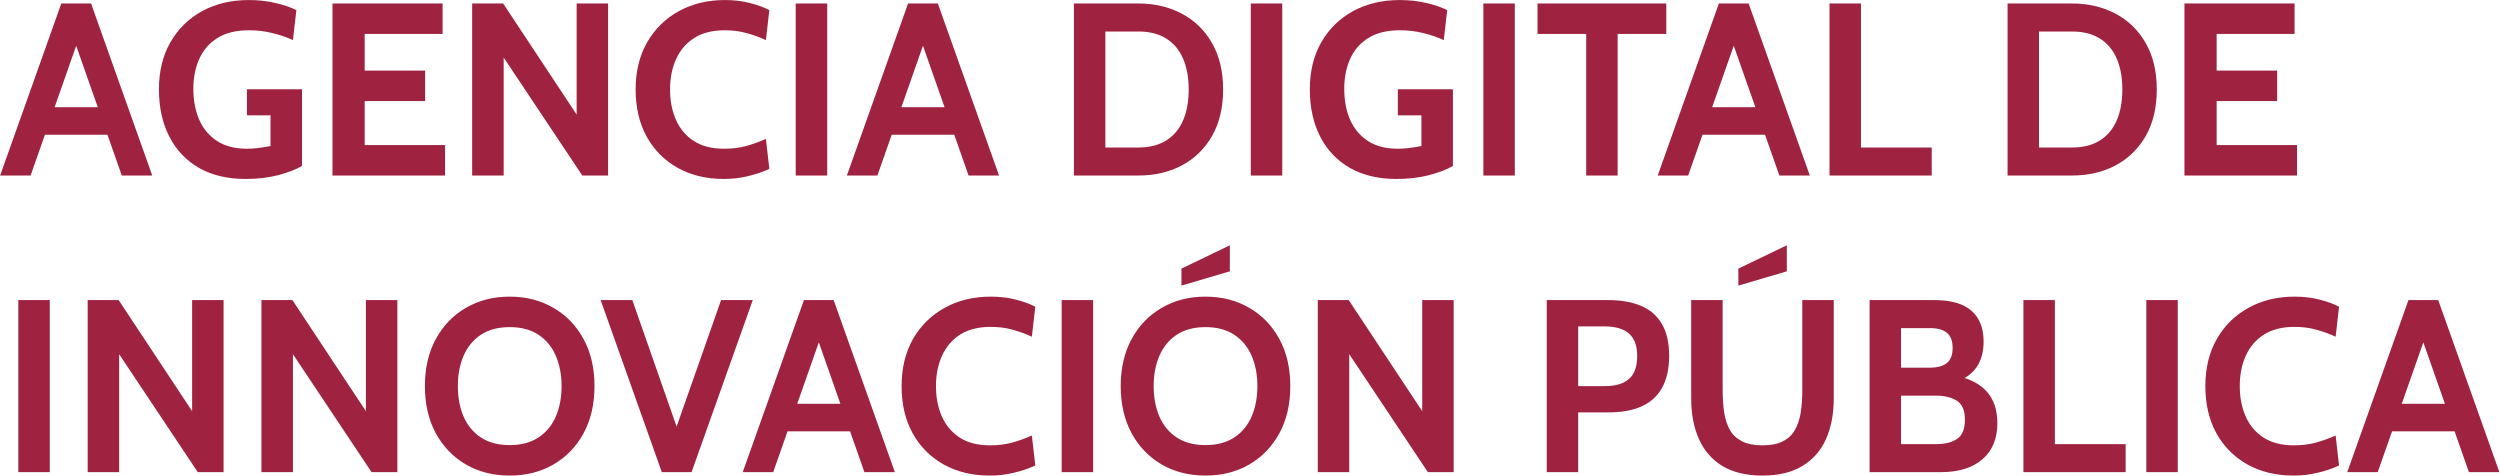 <svg width="2803" height="534" viewBox="0 0 2803 534" fill="none" xmlns="http://www.w3.org/2000/svg">
<path d="M125.803 151.053H45.06V120.19H125.803V151.053ZM80.881 38.348H89.977L34.313 196.796H0.144L68.756 3.903H102.102L170.709 196.796H136.556L80.881 38.348ZM275.491 200.654C255.115 200.654 237.643 196.52 223.126 188.254C208.61 179.895 197.525 168.183 189.818 153.119C182.111 138.055 178.205 120.373 178.205 100.074C178.205 79.958 182.48 62.414 191.032 47.441C199.689 32.377 211.566 20.712 226.716 12.445C241.866 4.179 259.338 0.045 279.081 0.045C289.269 0.045 299.034 1.101 308.272 3.214C317.668 5.327 325.639 8.036 332.29 11.343L328.437 44.962C321.521 41.746 313.92 39.129 305.527 37.108C297.292 34.996 288.477 33.939 279.081 33.939C264.776 33.939 253.004 36.833 243.819 42.62C234.634 48.314 227.824 56.122 223.443 66.042C219.009 75.871 216.792 87.031 216.792 99.523C216.792 112.658 219.009 124.277 223.443 134.381C227.93 144.485 234.634 152.43 243.555 158.217C252.423 163.912 263.561 166.76 276.864 166.76C280.928 166.76 285.151 166.484 289.533 165.933C294.072 165.382 298.665 164.647 303.31 163.729V129.283H276.864V100.074H338.624V186.049C331.92 189.999 322.999 193.443 311.861 196.383C300.882 199.23 288.741 200.654 275.491 200.654ZM372.778 196.796V3.903H496.247V38.072H408.884V79.131H476.662V113.301H408.884V162.626H498.991V196.796H372.778ZM529.396 196.796V3.903H564.131L646.531 128.457V3.903H681.792V196.796H652.865L564.711 64.526V196.796H529.396ZM811.596 200.654C792.065 200.654 774.803 196.52 759.917 188.254C745.031 179.895 733.418 168.229 725.078 153.257C716.791 138.193 712.673 120.557 712.673 100.35C712.673 80.141 716.949 62.551 725.5 47.579C734.104 32.515 745.981 20.85 761.026 12.583C776.123 4.225 793.332 0.045 812.704 0.045C822.892 0.045 832.236 1.147 840.682 3.352C849.128 5.464 856.412 8.128 862.588 11.343L858.734 44.962C851.767 41.746 844.535 39.129 837.092 37.108C829.755 34.996 821.52 33.939 812.44 33.939C798.927 33.939 787.631 36.787 778.551 42.482C769.525 48.176 762.715 56.03 758.123 66.042C753.53 76.054 751.26 87.49 751.26 100.35C751.26 113.209 753.53 124.645 758.017 134.657C762.504 144.669 769.208 152.522 778.129 158.217C787.102 163.912 798.294 166.76 811.596 166.76C820.887 166.76 829.174 165.749 836.564 163.729C843.902 161.708 851.291 159.044 858.734 155.737L862.588 189.356C855.303 192.754 847.333 195.464 838.623 197.485C829.966 199.597 820.992 200.654 811.596 200.654ZM892.149 196.796V3.903H927.463V196.796H892.149ZM1075.21 151.053H994.45V120.19H1075.21V151.053ZM1030.29 38.348H1039.37L983.734 196.796H949.528L1018.15 3.903H1051.51L1120.14 196.796H1085.98L1030.29 38.348ZM1204.07 196.796V3.903H1276.28C1294.65 3.903 1311.01 7.761 1325.32 15.476C1339.62 23.1 1350.92 34.123 1359.05 48.544C1367.23 62.873 1371.35 80.141 1371.35 100.35C1371.35 120.557 1367.23 137.871 1359.05 152.293C1350.92 166.622 1339.62 177.644 1325.32 185.36C1311.01 192.984 1294.65 196.796 1276.28 196.796H1204.07ZM1239.33 165.382H1276.28C1288.74 165.382 1299.19 162.764 1307.53 157.528C1315.92 152.293 1322.2 144.806 1326.43 135.07C1330.65 125.334 1332.76 113.76 1332.76 100.35C1332.76 86.939 1330.65 75.365 1326.43 65.628C1322.2 55.892 1315.92 48.406 1307.53 43.171C1299.19 37.935 1288.74 35.317 1276.28 35.317H1239.33V165.382ZM1402.39 196.796V3.903H1437.65V196.796H1402.39ZM1565.87 200.654C1545.49 200.654 1528.02 196.52 1513.5 188.254C1498.99 179.895 1487.9 168.183 1480.2 153.119C1472.44 138.055 1468.58 120.373 1468.58 100.074C1468.58 79.958 1472.86 62.414 1481.41 47.441C1490.07 32.377 1501.94 20.712 1517.09 12.445C1532.24 4.179 1549.72 0.045 1569.46 0.045C1579.65 0.045 1589.41 1.101 1598.65 3.214C1608.05 5.327 1616.02 8.036 1622.61 11.343L1618.76 44.962C1611.9 41.746 1604.25 39.129 1595.9 37.108C1587.67 34.996 1578.8 33.939 1569.46 33.939C1555.15 33.939 1543.38 36.833 1534.2 42.62C1525.01 48.314 1518.2 56.122 1513.77 66.042C1509.39 75.871 1507.17 87.031 1507.17 99.523C1507.17 112.658 1509.39 124.277 1513.77 134.381C1518.31 144.485 1525.01 152.43 1533.93 158.217C1542.8 163.912 1553.94 166.76 1567.24 166.76C1571.31 166.76 1575.53 166.484 1579.91 165.933C1584.45 165.382 1589.04 164.647 1593.69 163.729V129.283H1567.24V100.074H1629V186.049C1622.3 189.999 1613.38 193.443 1602.24 196.383C1591.21 199.23 1579.12 200.654 1565.87 200.654ZM1663.16 196.796V3.903H1698.42V196.796H1663.16ZM1778.44 196.796V38.072H1723.86V3.903H1868.23V38.072H1813.7V196.796H1778.44ZM1984.26 151.053H1903.49V120.19H1984.26V151.053ZM1939.34 38.348H1948.42L1892.78 196.796H1858.63L1927.2 3.903H1960.56L2029.18 196.796H1995.03L1939.34 38.348ZM2051.25 196.796V3.903H2086.51V165.382H2165.85V196.796H2051.25ZM2250.89 196.796V3.903H2323.1C2341.47 3.903 2357.83 7.761 2372.14 15.476C2386.5 23.1 2397.74 34.123 2405.92 48.544C2414.1 62.873 2418.17 80.141 2418.17 100.35C2418.17 120.557 2414.1 137.871 2405.92 152.293C2397.74 166.622 2386.5 177.644 2372.14 185.36C2357.83 192.984 2341.47 196.796 2323.1 196.796H2250.89ZM2286.15 165.382H2323.1C2335.61 165.382 2346.01 162.764 2354.35 157.528C2362.74 152.293 2369.02 144.806 2373.25 135.07C2377.47 125.334 2379.58 113.76 2379.58 100.35C2379.58 86.939 2377.47 75.365 2373.25 65.628C2369.02 55.892 2362.74 48.406 2354.35 43.171C2346.01 37.935 2335.61 35.317 2323.1 35.317H2286.15V165.382ZM2449.21 196.796V3.903H2572.68V38.072H2485.31V79.131H2553.14V113.301H2485.31V162.626H2575.42V196.796H2449.21ZM20.535 529.346V336.455H55.807V529.346H20.535ZM98.306 529.346V336.455H133.019L215.419 461.009V336.455H250.681V529.346H221.754L133.6 397.08V529.346H98.306ZM293.122 529.346V336.455H327.856L410.256 461.009V336.455H445.518V529.346H416.591L328.437 397.08V529.346H293.122ZM571.468 533.205C553.098 533.205 536.734 529.072 522.429 520.805C508.071 512.449 496.827 500.784 488.645 485.808C480.463 470.743 476.399 453.107 476.399 432.901C476.399 412.694 480.463 395.106 488.645 380.13C496.827 365.065 508.071 353.4 522.429 345.133C536.734 336.777 553.098 332.597 571.468 332.597C589.838 332.597 606.201 336.777 620.507 345.133C634.865 353.4 646.109 365.065 654.291 380.13C662.473 395.106 666.537 412.694 666.537 432.901C666.537 453.107 662.473 470.743 654.291 485.808C646.109 500.784 634.865 512.449 620.507 520.805C606.201 529.072 589.838 533.205 571.468 533.205ZM571.468 499.036C584.348 499.036 595.064 496.191 603.721 490.496C612.325 484.8 618.818 476.993 623.146 467.069C627.475 457.061 629.639 445.67 629.639 432.901C629.639 420.132 627.475 408.788 623.146 398.87C618.818 388.856 612.325 381.007 603.721 375.311C595.064 369.616 584.348 366.765 571.468 366.765C558.588 366.765 547.872 369.616 539.215 375.311C530.61 381.007 524.118 388.856 519.789 398.87C515.461 408.788 513.35 420.132 513.35 432.901C513.35 445.67 515.461 457.061 519.789 467.069C524.118 476.993 530.61 484.8 539.215 490.496C547.872 496.191 558.588 499.036 571.468 499.036ZM742.022 529.346L673.452 336.455H708.978L762.187 488.564H755.008L808.481 336.455H844.007L775.384 529.346H742.022ZM958.396 483.607H877.685V452.743H958.396V483.607ZM913.527 370.898H922.607L866.917 529.346H832.764L901.387 336.455H934.695L1003.32 529.346H969.165L913.527 370.898ZM1109.79 533.205C1090.21 533.205 1073 529.072 1058.11 520.805C1043.23 512.449 1031.61 500.784 1023.27 485.808C1014.98 470.743 1010.87 453.107 1010.87 432.901C1010.87 412.694 1015.14 395.106 1023.64 380.13C1032.3 365.065 1044.12 353.4 1059.22 345.133C1074.26 336.777 1091.47 332.597 1110.9 332.597C1121.09 332.597 1130.38 333.7 1138.82 335.906C1147.32 338.018 1154.61 340.678 1160.78 343.893L1156.88 377.512C1149.91 374.298 1142.73 371.679 1135.29 369.658C1127.9 367.546 1119.71 366.491 1110.58 366.491C1097.12 366.491 1085.82 369.341 1076.69 375.031C1067.72 380.727 1060.91 388.582 1056.32 398.595C1051.72 408.609 1049.4 420.042 1049.4 432.901C1049.4 445.759 1051.67 457.198 1056.16 467.212C1060.7 477.22 1067.4 485.074 1076.27 490.77C1085.3 496.466 1096.43 499.311 1109.79 499.311C1119.08 499.311 1127.37 498.303 1134.71 496.281C1142.04 494.259 1149.43 491.599 1156.88 488.289L1160.78 521.909C1153.5 525.308 1145.53 528.016 1136.76 530.038C1128.16 532.149 1119.13 533.205 1109.79 533.205ZM1190.34 529.346V336.455H1225.6V529.346H1190.34ZM1351.61 533.205C1333.24 533.205 1316.87 529.072 1302.57 520.805C1288.21 512.449 1276.97 500.784 1268.78 485.808C1260.65 470.743 1256.54 453.107 1256.54 432.901C1256.54 412.694 1260.65 395.106 1268.78 380.13C1276.97 365.065 1288.21 353.4 1302.57 345.133C1316.87 336.777 1333.24 332.597 1351.61 332.597C1369.98 332.597 1386.34 336.777 1400.65 345.133C1415 353.4 1426.25 365.065 1434.43 380.13C1442.61 395.106 1446.68 412.694 1446.68 432.901C1446.68 453.107 1442.61 470.743 1434.43 485.808C1426.25 500.784 1415 512.449 1400.65 520.805C1386.34 529.072 1369.98 533.205 1351.61 533.205ZM1351.61 499.036C1364.49 499.036 1375.2 496.191 1383.86 490.496C1392.46 484.8 1398.96 476.993 1403.29 467.069C1407.61 457.061 1409.78 445.67 1409.78 432.901C1409.78 420.132 1407.61 408.788 1403.29 398.87C1398.96 388.856 1392.46 381.007 1383.86 375.311C1375.2 369.616 1364.49 366.765 1351.61 366.765C1338.78 366.765 1328.01 369.616 1319.35 375.311C1310.75 381.007 1304.26 388.856 1299.93 398.87C1295.65 408.788 1293.49 420.132 1293.49 432.901C1293.49 445.67 1295.65 457.061 1299.93 467.069C1304.26 476.993 1310.75 484.8 1319.35 490.496C1328.01 496.191 1338.78 499.036 1351.61 499.036ZM1324.63 320.197V301.184L1378.9 275.007V304.214L1324.63 320.197ZM1477.5 529.346V336.455H1512.18L1594.59 461.009V336.455H1629.85V529.346H1600.92L1512.77 397.08V529.346H1477.5ZM1734.21 529.346V336.455H1802.83C1817.61 336.455 1830.12 338.662 1840.31 343.069C1850.5 347.477 1858.2 354.276 1863.43 363.461C1868.76 372.645 1871.45 384.401 1871.45 398.732C1871.45 413.243 1868.81 425.231 1863.59 434.69C1858.36 444.06 1850.71 451.043 1840.57 455.636C1830.49 460.138 1818.19 462.387 1803.67 462.387H1769.47V529.346H1734.21ZM1769.47 432.901H1799.5C1811.54 432.901 1820.57 430.193 1826.53 424.772C1832.6 419.356 1835.61 410.857 1835.61 399.281C1835.61 387.711 1832.55 379.26 1826.37 373.933C1820.3 368.602 1811.12 365.942 1798.71 365.942H1769.47V432.901ZM1976.08 533.205C1957.97 533.205 1943.03 529.626 1931.16 522.458C1919.38 515.294 1910.62 505.239 1904.87 492.285C1899.06 479.331 1896.16 464.134 1896.16 446.678V336.455H1931.42V437.588C1931.42 446.773 1932.05 455.176 1933.21 462.799C1934.43 470.331 1936.59 476.856 1939.71 482.367C1942.93 487.782 1947.47 491.963 1953.33 494.903C1959.24 497.843 1966.79 499.311 1976.08 499.311C1985.37 499.311 1992.92 497.843 1998.83 494.903C2004.69 491.963 2009.17 487.782 2012.29 482.367C2015.51 476.856 2017.73 470.331 2018.94 462.799C2020.1 455.176 2020.73 446.773 2020.73 437.588V336.455H2056V446.678C2056 464.134 2053.09 479.331 2047.29 492.285C2041.53 505.239 2032.72 515.294 2020.84 522.458C2009.12 529.626 1994.18 533.205 1976.08 533.205ZM1949.05 320.197V301.184L2003.37 275.007V304.214L1949.05 320.197ZM2096.17 529.346V336.455H2168.91C2187.54 336.455 2201.37 340.451 2210.4 348.443C2219.48 356.34 2224.02 367.868 2224.02 383.023C2224.02 394.325 2221.43 403.784 2216.31 411.406C2211.24 418.939 2203.64 424.45 2193.45 427.944V421.33C2208.87 424.634 2220.38 430.7 2228.03 439.515C2235.63 448.335 2239.43 460.001 2239.43 474.512C2239.43 491.873 2233.84 505.376 2222.64 515.02C2211.45 524.574 2196.09 529.346 2176.61 529.346H2096.17ZM2131.43 497.933H2171.39C2181.05 497.933 2188.7 495.959 2194.4 492.011C2200.21 488.062 2203.06 480.941 2203.06 470.653C2203.06 460.181 2200.05 453.065 2193.98 449.296C2187.91 445.532 2180.42 443.648 2171.39 443.648H2131.43V497.933ZM2131.43 412.235H2163.68C2172.23 412.235 2178.62 410.488 2182.84 406.999C2187.12 403.509 2189.28 397.904 2189.28 390.192C2189.28 382.2 2187.12 376.504 2182.84 373.105C2178.62 369.616 2172.23 367.868 2163.68 367.868H2131.43V412.235ZM2268.67 529.346V336.455H2303.94V497.933H2383.28V529.346H2268.67ZM2406.45 529.346V336.455H2441.71V529.346H2406.45ZM2571.57 533.205C2551.98 533.205 2534.77 529.072 2519.89 520.805C2505 512.449 2493.39 500.784 2485.05 485.808C2476.76 470.743 2472.64 453.107 2472.64 432.901C2472.64 412.694 2476.92 395.106 2485.47 380.13C2494.08 365.065 2505.95 353.4 2521 345.133C2536.04 336.777 2553.3 332.597 2572.68 332.597C2582.86 332.597 2592.21 333.7 2600.65 335.906C2609.1 338.018 2616.38 340.678 2622.56 343.893L2618.71 377.512C2611.69 374.298 2604.51 371.679 2597.06 369.658C2589.73 367.546 2581.49 366.491 2572.41 366.491C2558.9 366.491 2547.6 369.341 2538.52 375.031C2529.5 380.727 2522.69 388.582 2518.09 398.595C2513.5 408.609 2511.23 420.042 2511.23 432.901C2511.23 445.759 2513.45 457.198 2517.99 467.212C2522.48 477.22 2529.18 485.074 2538.1 490.77C2547.07 496.466 2558.26 499.311 2571.57 499.311C2580.86 499.311 2589.15 498.303 2596.48 496.281C2603.87 494.259 2611.26 491.599 2618.71 488.289L2622.56 521.909C2615.27 525.308 2607.3 528.016 2598.59 530.038C2589.94 532.149 2580.96 533.205 2571.57 533.205ZM2757.43 483.607H2676.67V452.743H2757.43V483.607ZM2712.51 370.898H2721.59L2665.9 529.346H2631.74L2700.37 336.455H2733.73L2802.3 529.346H2768.15L2712.51 370.898Z" fill="#9F2241"/>
</svg>
